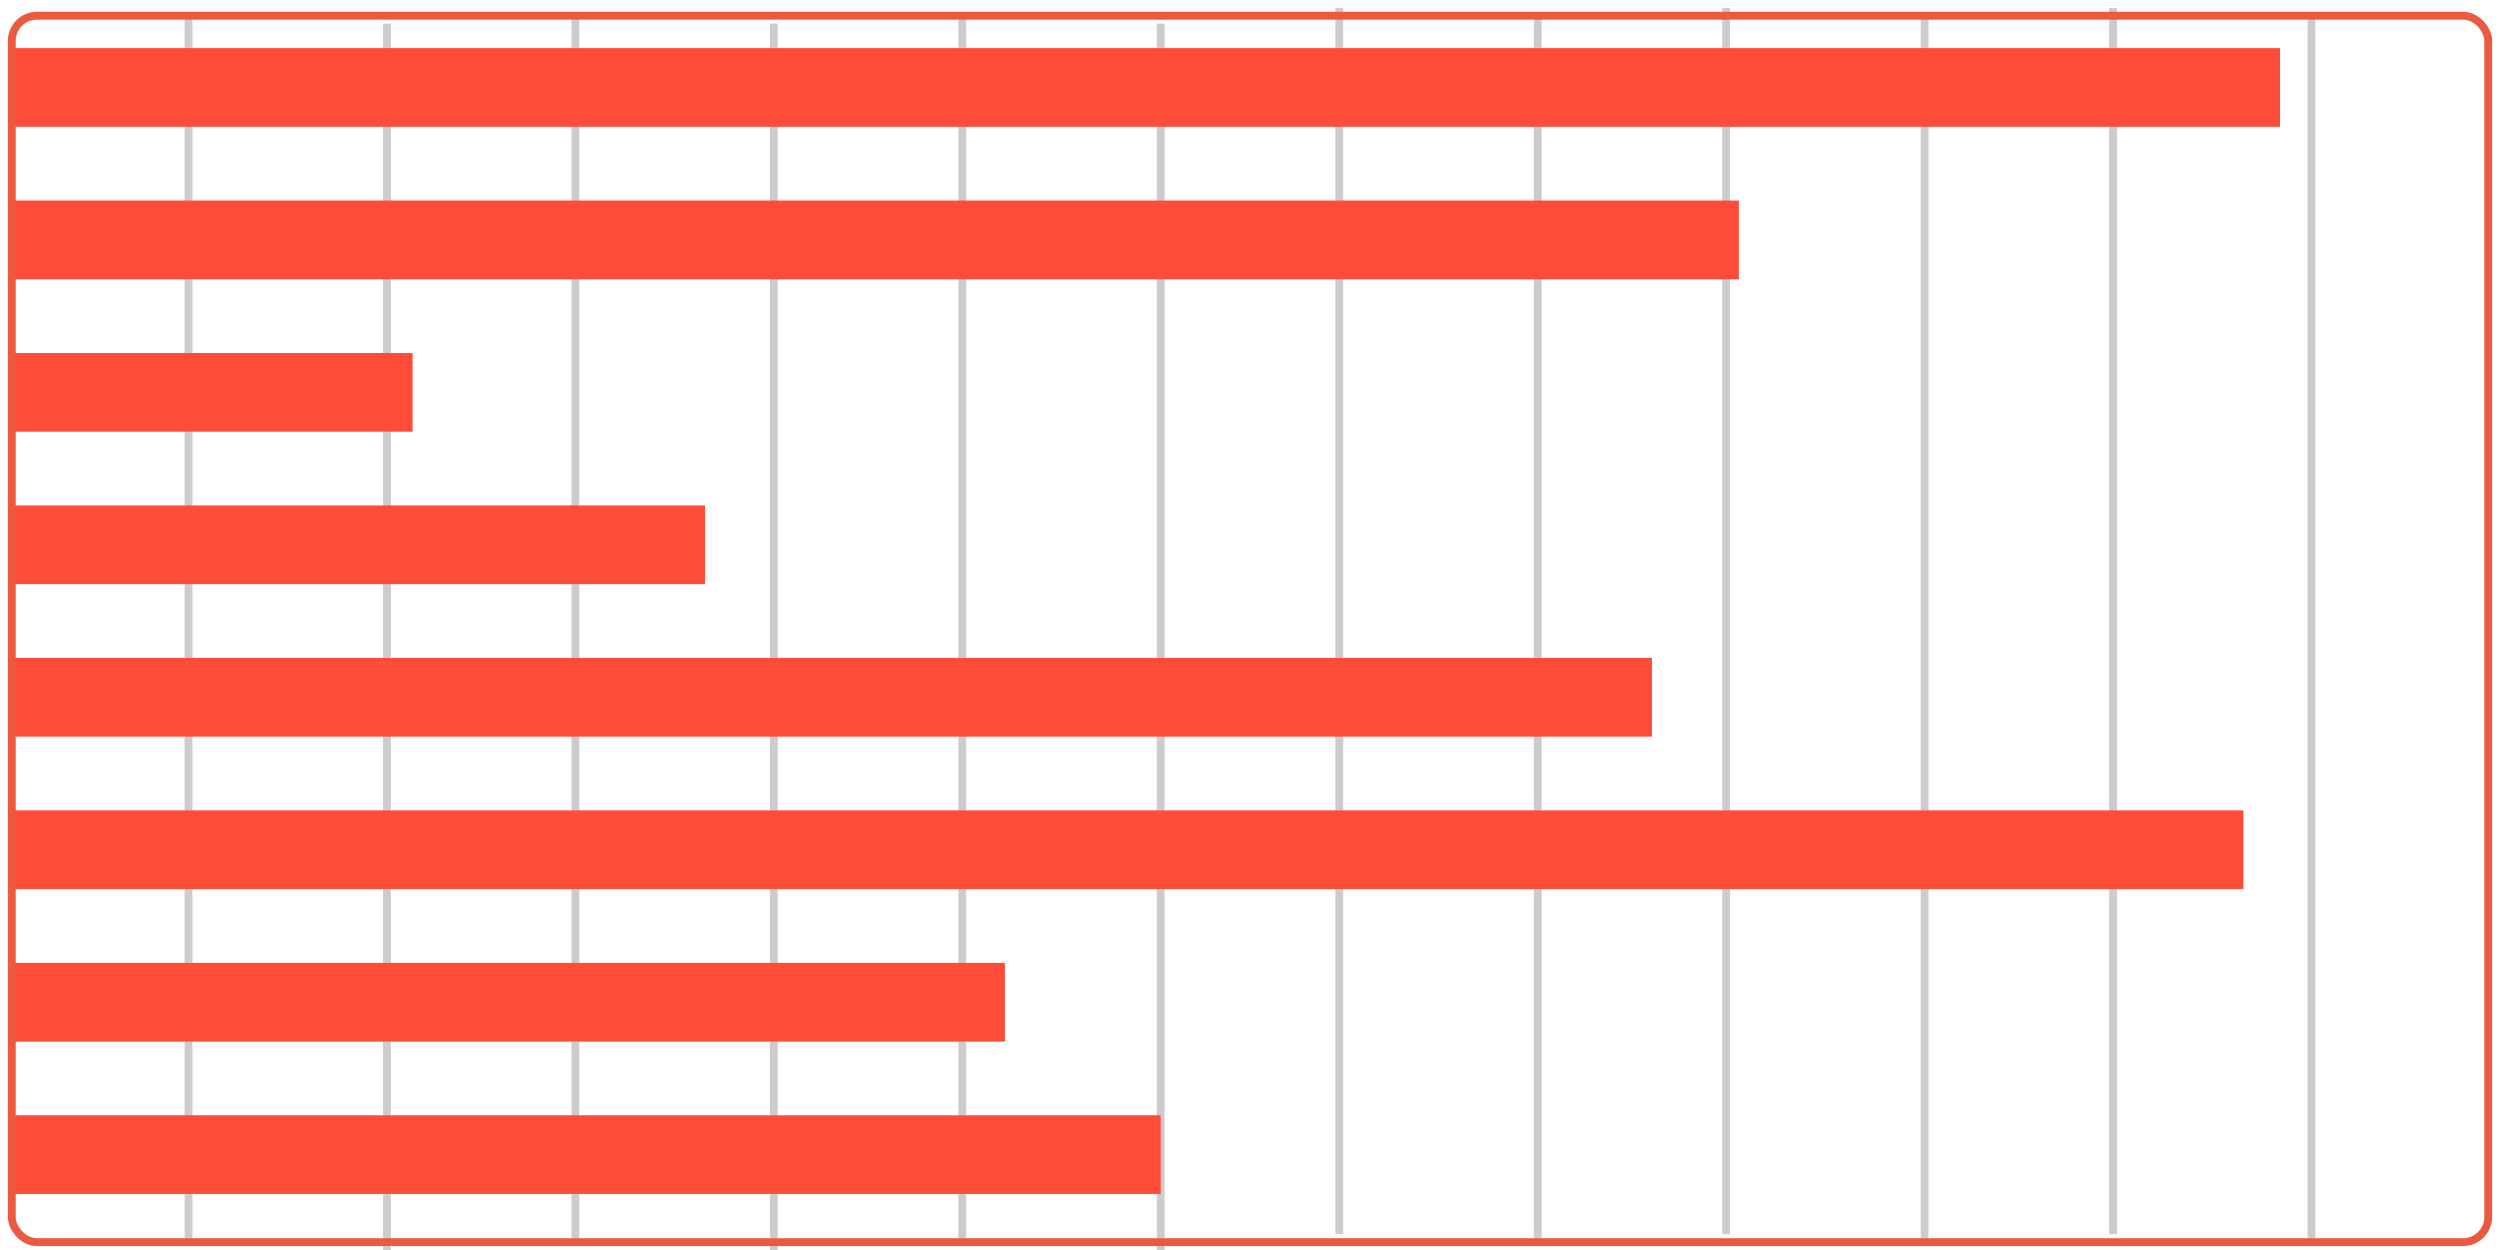 <svg id="Layer_1" data-name="Layer 1" xmlns="http://www.w3.org/2000/svg" viewBox="0 0 318 159"><defs><style>.cls-1,.cls-3{fill:none;}.cls-1{stroke:#ccc;}.cls-2{fill:#ff4c39;}.cls-3{stroke:#eb5941;}</style></defs><line class="cls-1" x1="23.98" y1="158" x2="23.98" y2="2"/><line class="cls-1" x1="73.19" y1="158" x2="73.19" y2="2"/><line class="cls-1" x1="122.4" y1="158" x2="122.4" y2="2"/><line class="cls-1" x1="49.22" y1="159" x2="49.22" y2="3"/><line class="cls-1" x1="98.43" y1="159" x2="98.43" y2="3"/><line class="cls-1" x1="147.64" y1="159" x2="147.64" y2="3"/><line class="cls-1" x1="170.36" y1="157" x2="170.36" y2="1"/><line class="cls-1" x1="219.57" y1="157" x2="219.57" y2="1"/><line class="cls-1" x1="268.78" y1="157" x2="268.78" y2="1"/><line class="cls-1" x1="195.6" y1="158" x2="195.6" y2="2"/><line class="cls-1" x1="244.81" y1="158" x2="244.81" y2="2"/><line class="cls-1" x1="294.02" y1="158" x2="294.02" y2="2"/><rect class="cls-2" x="140.75" y="-133.13" width="10.01" height="288.52" transform="translate(156.89 -134.63) rotate(90)"/><rect class="cls-2" x="106.33" y="-79.32" width="10.01" height="219.67" transform="translate(141.86 -80.82) rotate(90)"/><rect class="cls-2" x="21.98" y="24.42" width="10.01" height="50.98" transform="translate(76.9 22.92) rotate(90)"/><rect class="cls-2" x="40.58" y="25.21" width="10.01" height="88.18" transform="translate(114.89 23.71) rotate(90)"/><rect class="cls-2" x="100.81" y="-15.62" width="10.01" height="208.63" transform="translate(194.51 -17.12) rotate(90)"/><rect class="cls-2" x="138.42" y="-33.84" width="10.01" height="283.86" transform="translate(251.52 -35.34) rotate(90)"/><rect class="cls-2" x="59.66" y="64.32" width="10.01" height="126.33" transform="translate(192.14 62.82) rotate(90)"/><rect class="cls-2" x="69.56" y="73.8" width="10.01" height="146.14" transform="translate(221.44 72.3) rotate(90)"/><rect class="cls-3" x="1.5" y="2" width="315" height="156" rx="3.2"/></svg>